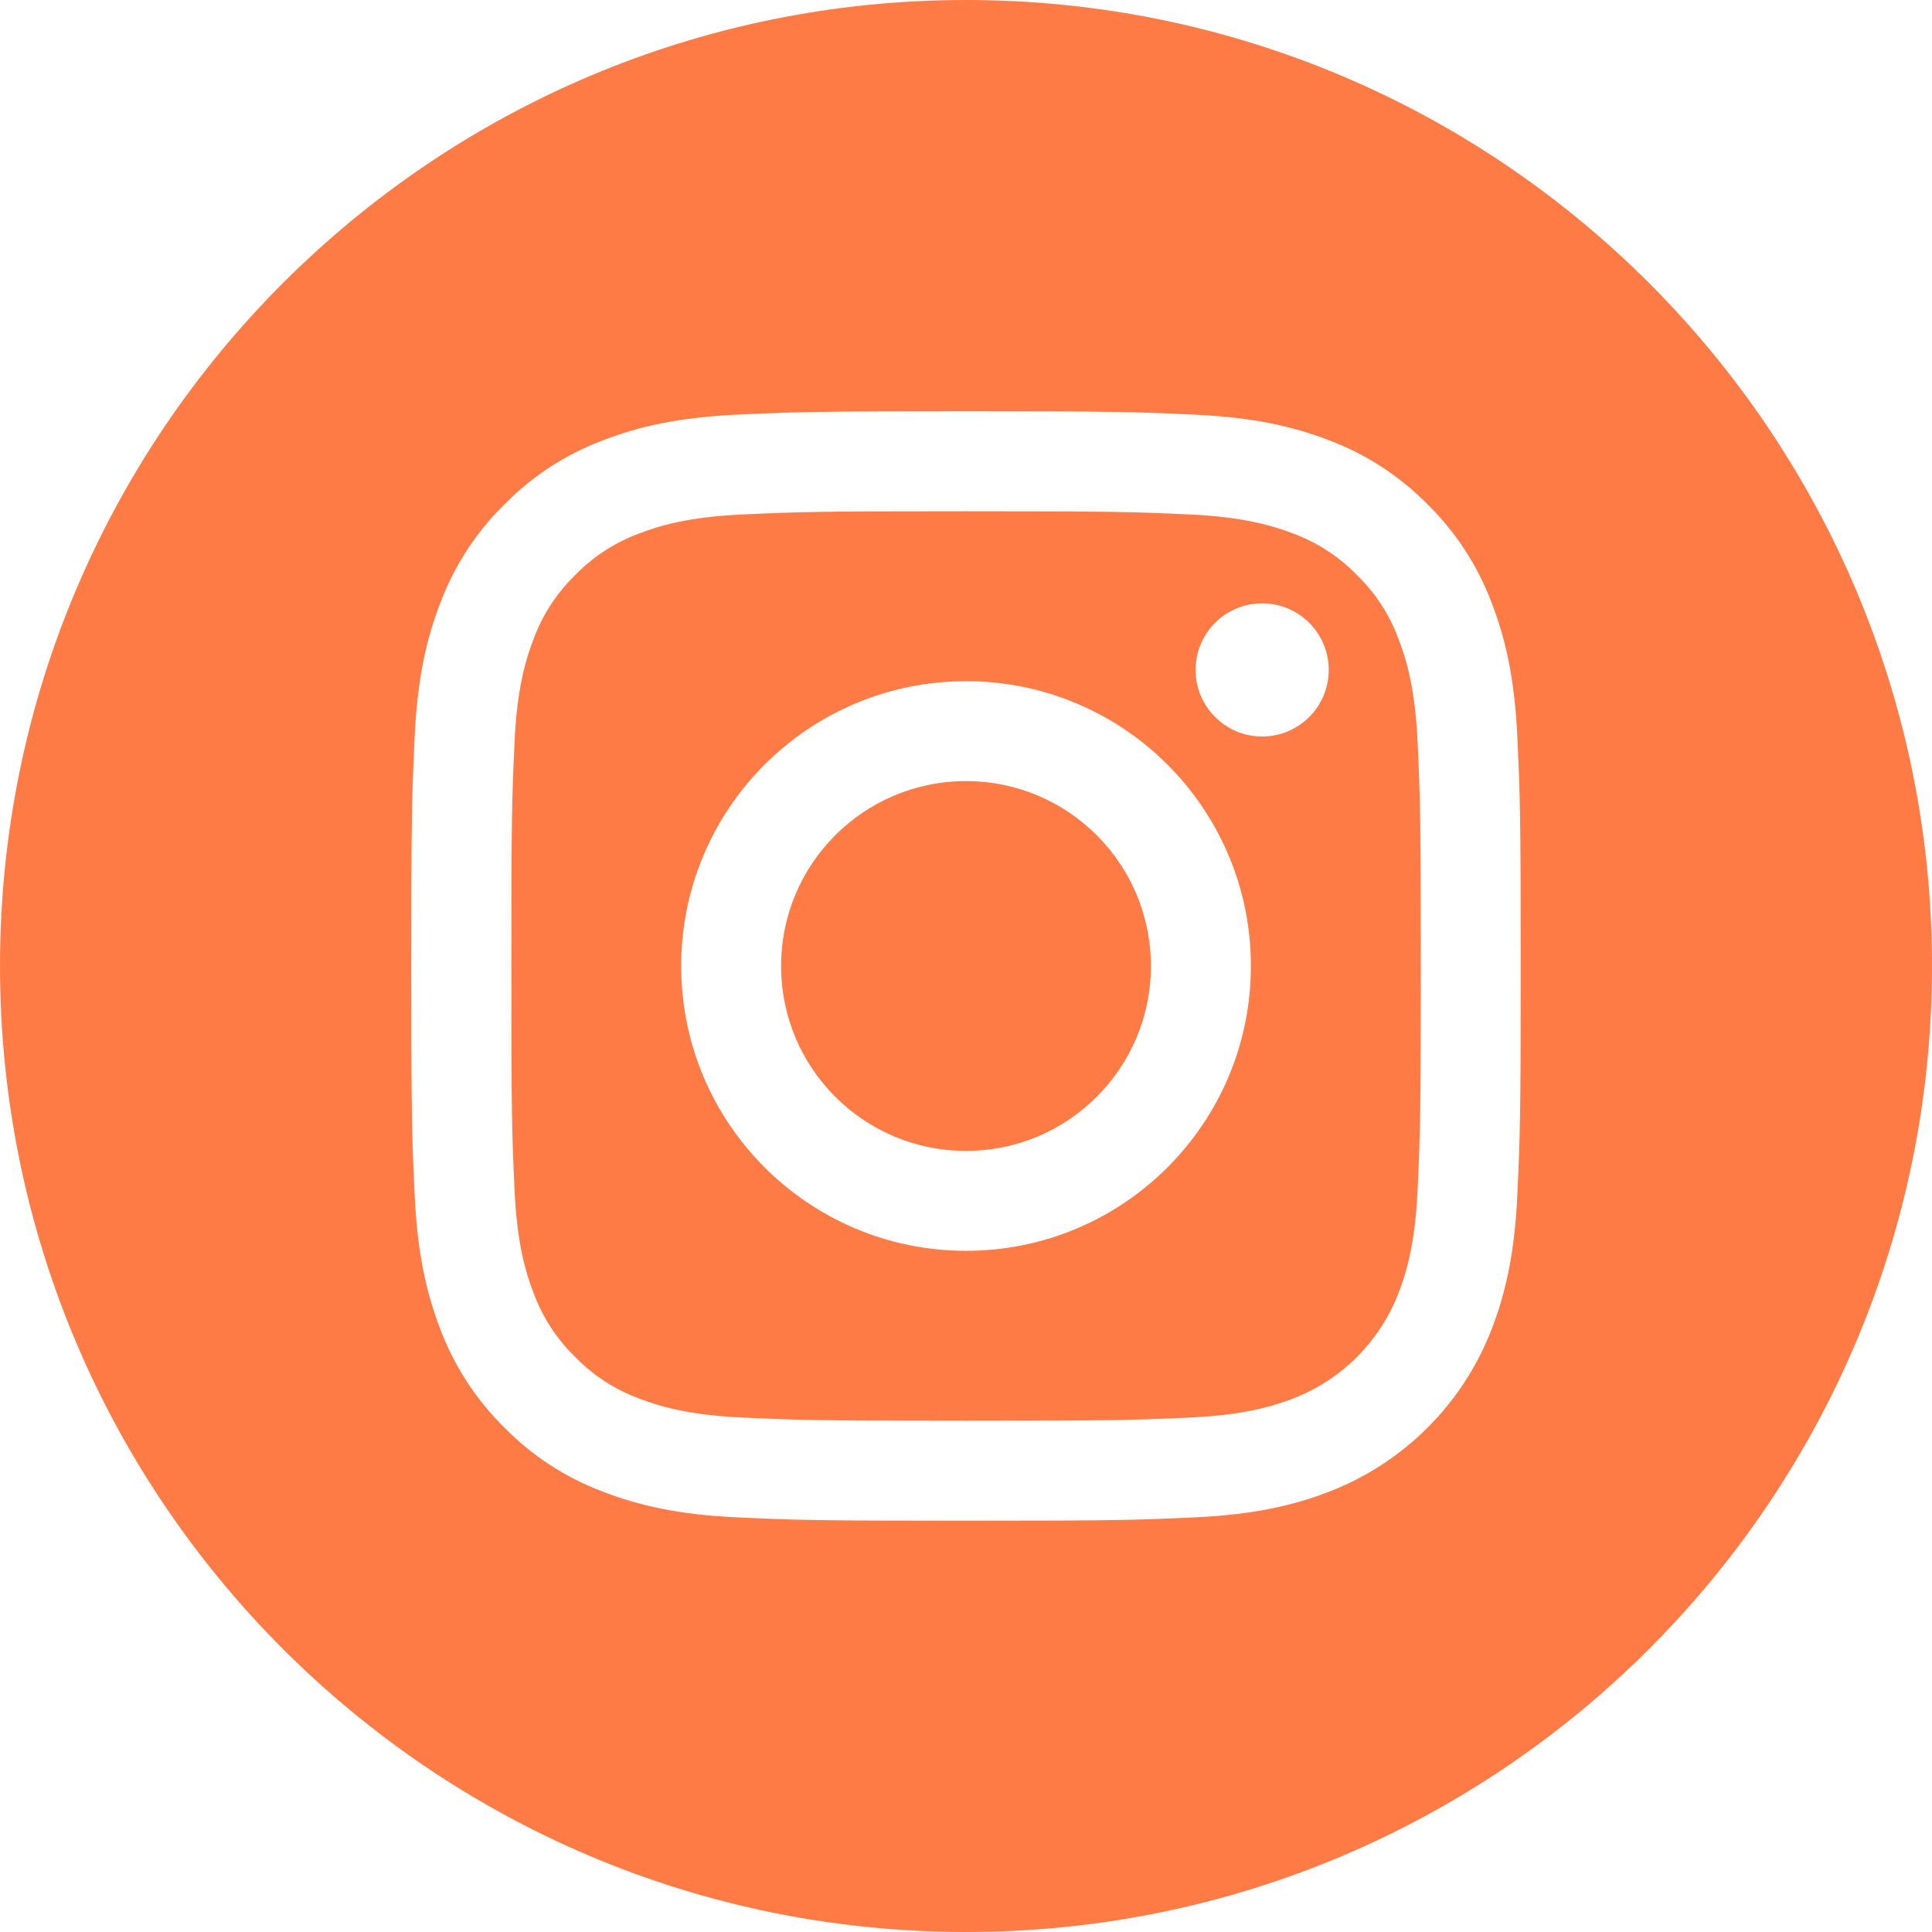 <svg width="24" height="24" viewBox="0 0 24 24" fill="none" xmlns="http://www.w3.org/2000/svg">
<path d="M14.297 12C14.297 13.269 13.269 14.297 12 14.297C10.731 14.297 9.703 13.269 9.703 12C9.703 10.731 10.731 9.703 12 9.703C13.269 9.703 14.297 10.731 14.297 12Z" fill="#FF7B46"/>
<path d="M17.372 7.936C17.262 7.637 17.086 7.366 16.857 7.144C16.635 6.915 16.364 6.739 16.065 6.628C15.822 6.534 15.457 6.422 14.785 6.391C14.059 6.358 13.841 6.351 12.001 6.351C10.161 6.351 9.943 6.358 9.216 6.391C8.544 6.422 8.18 6.534 7.937 6.628C7.638 6.739 7.367 6.915 7.145 7.144C6.916 7.366 6.74 7.637 6.629 7.936C6.535 8.179 6.422 8.544 6.392 9.216C6.359 9.942 6.352 10.16 6.352 12C6.352 13.84 6.359 14.058 6.392 14.785C6.422 15.456 6.535 15.821 6.629 16.064C6.74 16.363 6.916 16.634 7.144 16.856C7.367 17.085 7.637 17.261 7.937 17.372C8.18 17.466 8.544 17.578 9.216 17.609C9.943 17.642 10.161 17.649 12.001 17.649C13.841 17.649 14.059 17.642 14.785 17.609C15.457 17.578 15.822 17.466 16.065 17.372C16.666 17.14 17.14 16.665 17.372 16.064C17.467 15.821 17.579 15.456 17.61 14.785C17.643 14.058 17.65 13.84 17.65 12C17.65 10.16 17.643 9.942 17.61 9.216C17.579 8.544 17.467 8.179 17.372 7.936ZM12.001 15.538C10.046 15.538 8.462 13.954 8.462 12C8.462 10.046 10.046 8.462 12.001 8.462C13.955 8.462 15.539 10.046 15.539 12C15.539 13.954 13.955 15.538 12.001 15.538ZM15.679 9.149C15.222 9.149 14.852 8.778 14.852 8.322C14.852 7.865 15.222 7.495 15.679 7.495C16.136 7.495 16.506 7.865 16.506 8.322C16.506 8.778 16.136 9.149 15.679 9.149Z" fill="#FF7B46"/>
<path d="M12 0C5.374 0 0 5.374 0 12C0 18.626 5.374 24 12 24C18.626 24 24 18.626 24 12C24 5.374 18.626 0 12 0ZM18.849 14.841C18.816 15.574 18.699 16.075 18.529 16.514C18.171 17.439 17.439 18.171 16.514 18.529C16.075 18.699 15.574 18.816 14.841 18.849C14.106 18.883 13.871 18.891 12 18.891C10.129 18.891 9.894 18.883 9.159 18.849C8.426 18.816 7.925 18.699 7.487 18.529C7.027 18.356 6.61 18.085 6.266 17.734C5.916 17.39 5.644 16.973 5.471 16.514C5.301 16.075 5.184 15.574 5.151 14.841C5.117 14.106 5.109 13.871 5.109 12C5.109 10.129 5.117 9.894 5.151 9.159C5.184 8.426 5.301 7.925 5.471 7.486C5.644 7.027 5.915 6.61 6.266 6.266C6.61 5.915 7.027 5.644 7.486 5.471C7.925 5.301 8.426 5.184 9.159 5.151C9.894 5.117 10.129 5.109 12 5.109C13.871 5.109 14.106 5.117 14.841 5.151C15.574 5.184 16.075 5.301 16.514 5.471C16.973 5.644 17.39 5.915 17.734 6.266C18.085 6.61 18.356 7.027 18.529 7.486C18.699 7.925 18.816 8.426 18.849 9.159C18.883 9.894 18.891 10.129 18.891 12C18.891 13.871 18.883 14.106 18.849 14.841Z" fill="#FF7B46"/>
</svg>
